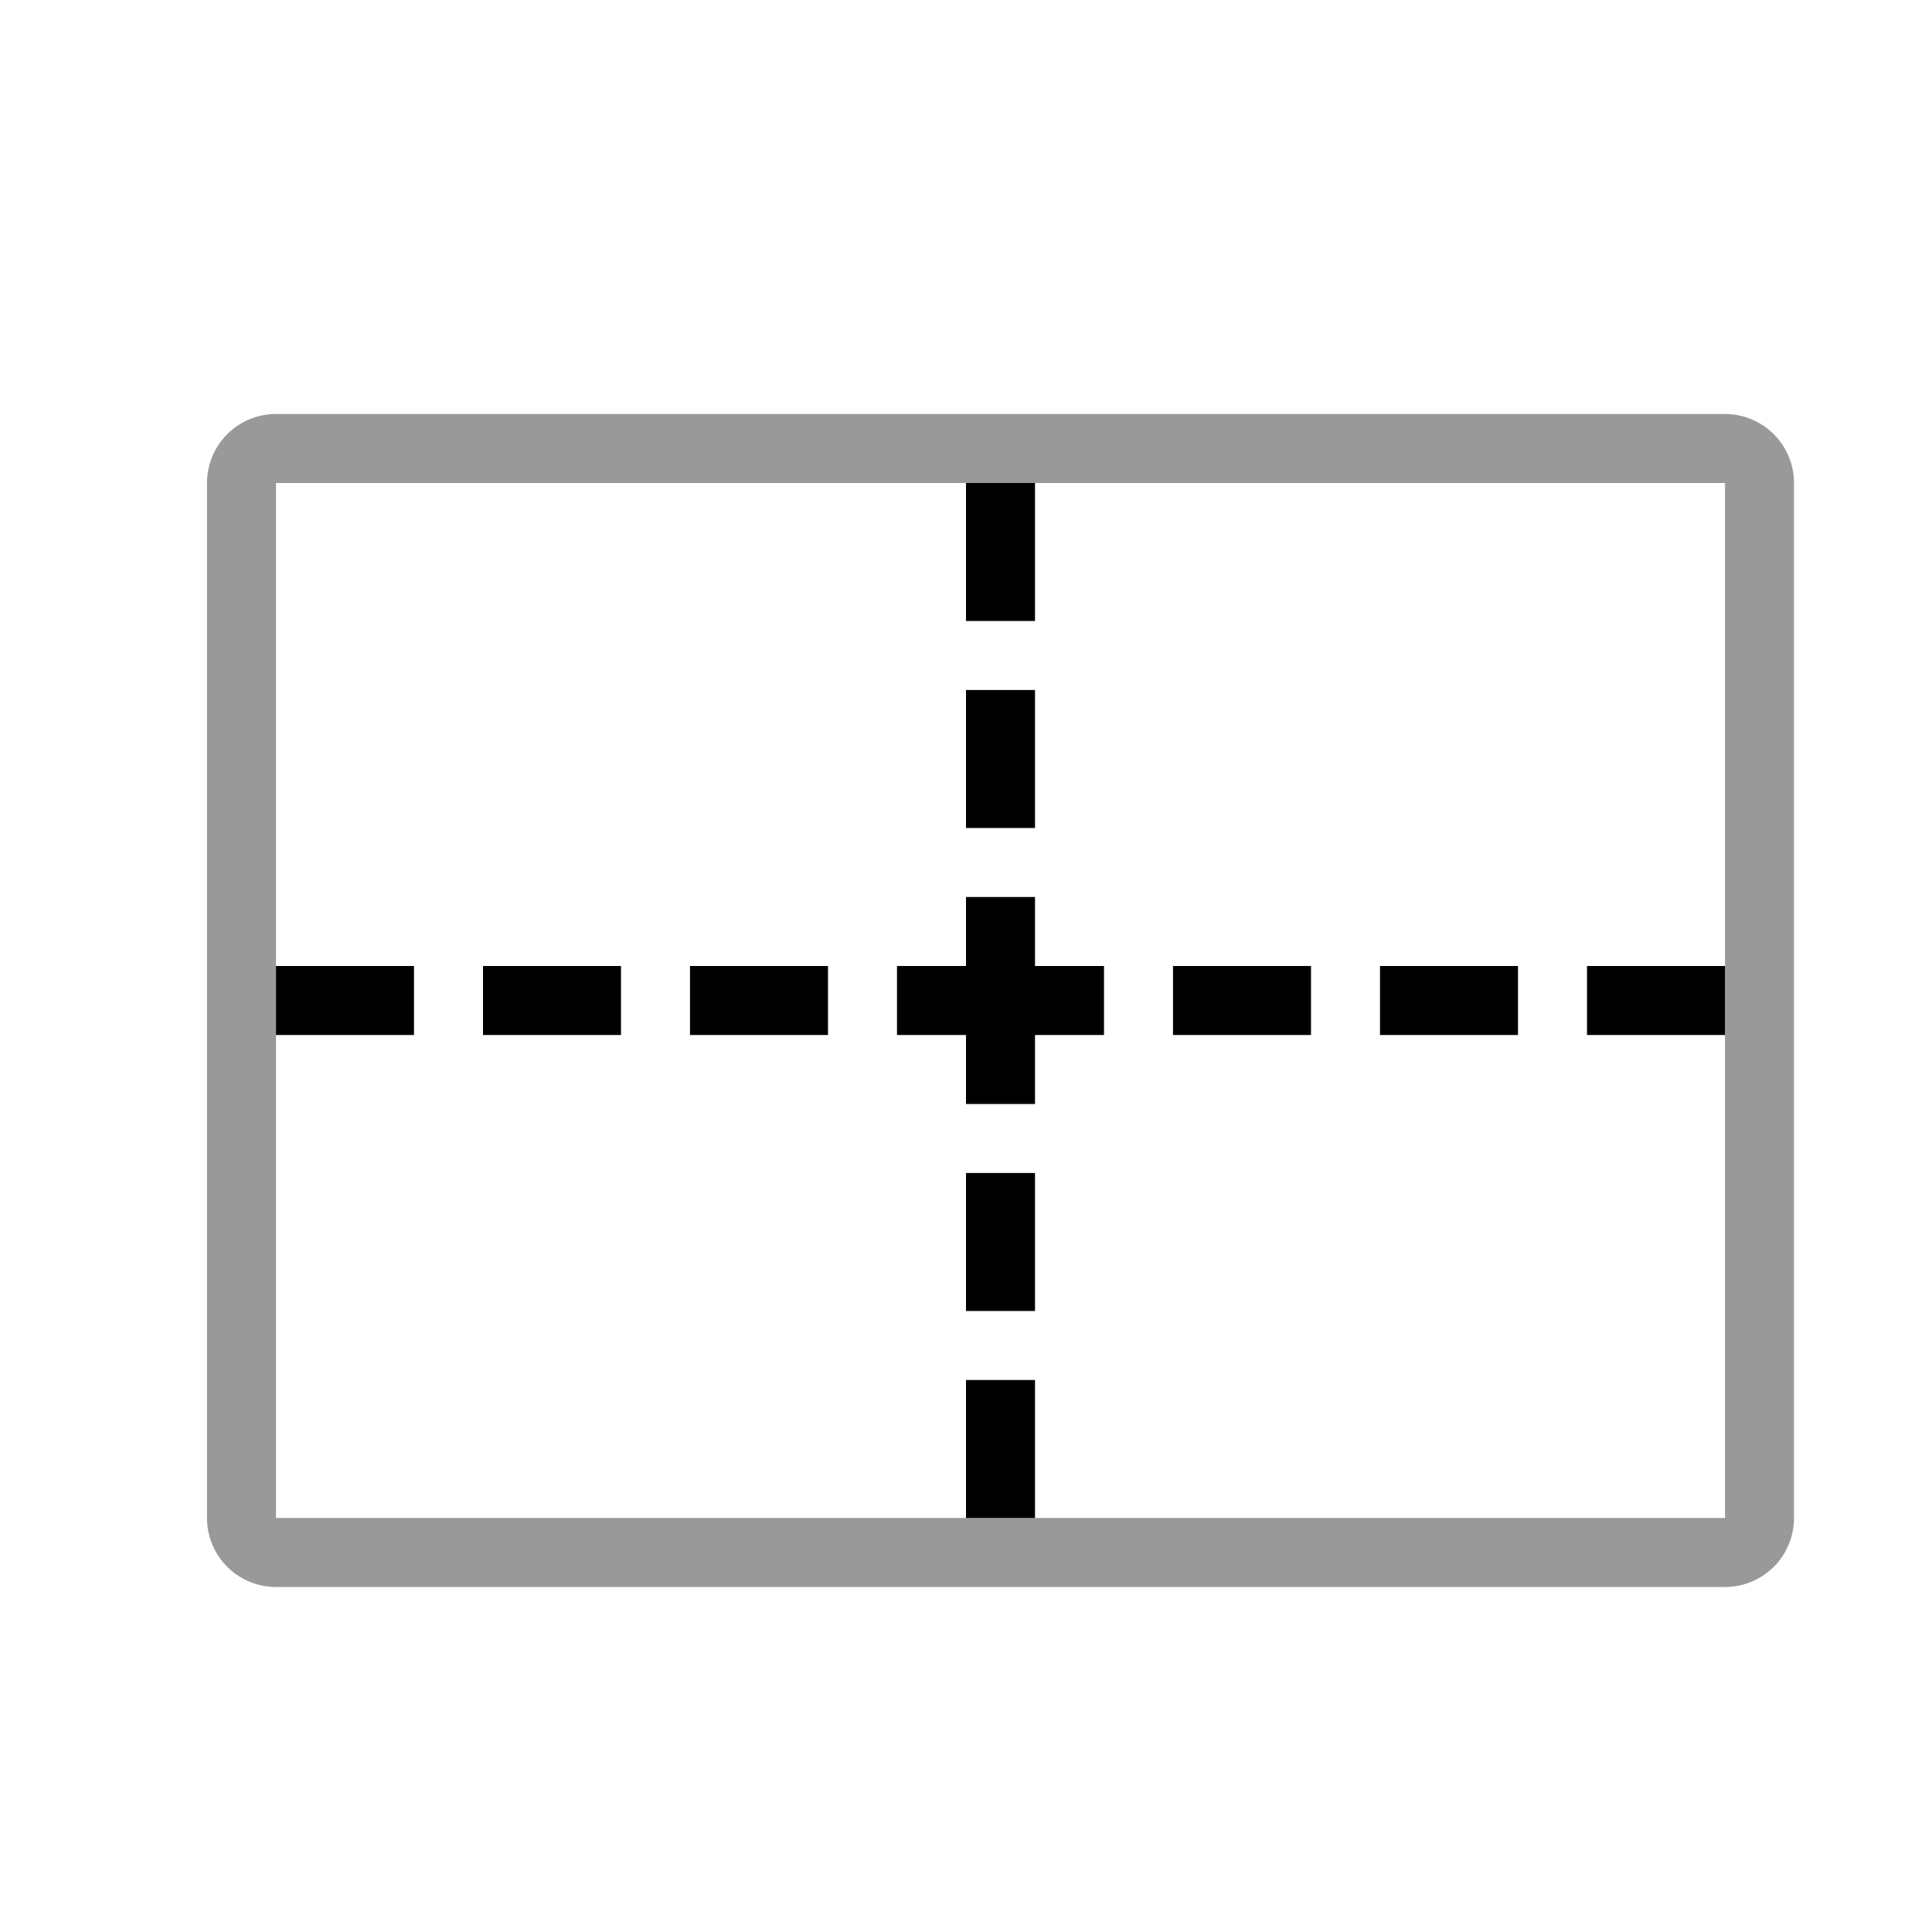 <svg width="28" height="28" viewBox="0 0 28 28" fill="none" xmlns="http://www.w3.org/2000/svg"><path d="M25 7v15H4V7h21ZM4 6a1 1 0 0 0-1 1v15a1 1 0 0 0 1 1h21a1 1 0 0 0 1-1V7a1 1 0 0 0-1-1H4Z" fill="#000" opacity=".4"/><path d="M14 7h1v2h-1V7Zm1 3h-1v2h1v-2Zm0 3h-1v1h-1v1h1v1h1v-1h1v-1h-1v-1Zm0 4h-1v2h1v-2Zm-1 3h1v2h-1v-2Zm5-6v1h-2v-1h2ZM9 15v-1H7v1h2Zm13-1v1h-2v-1h2Zm3 1v-1h-2v1h2ZM6 14v1H4v-1h2Zm6 1v-1h-2v1h2Z" fill="#000"/></svg>